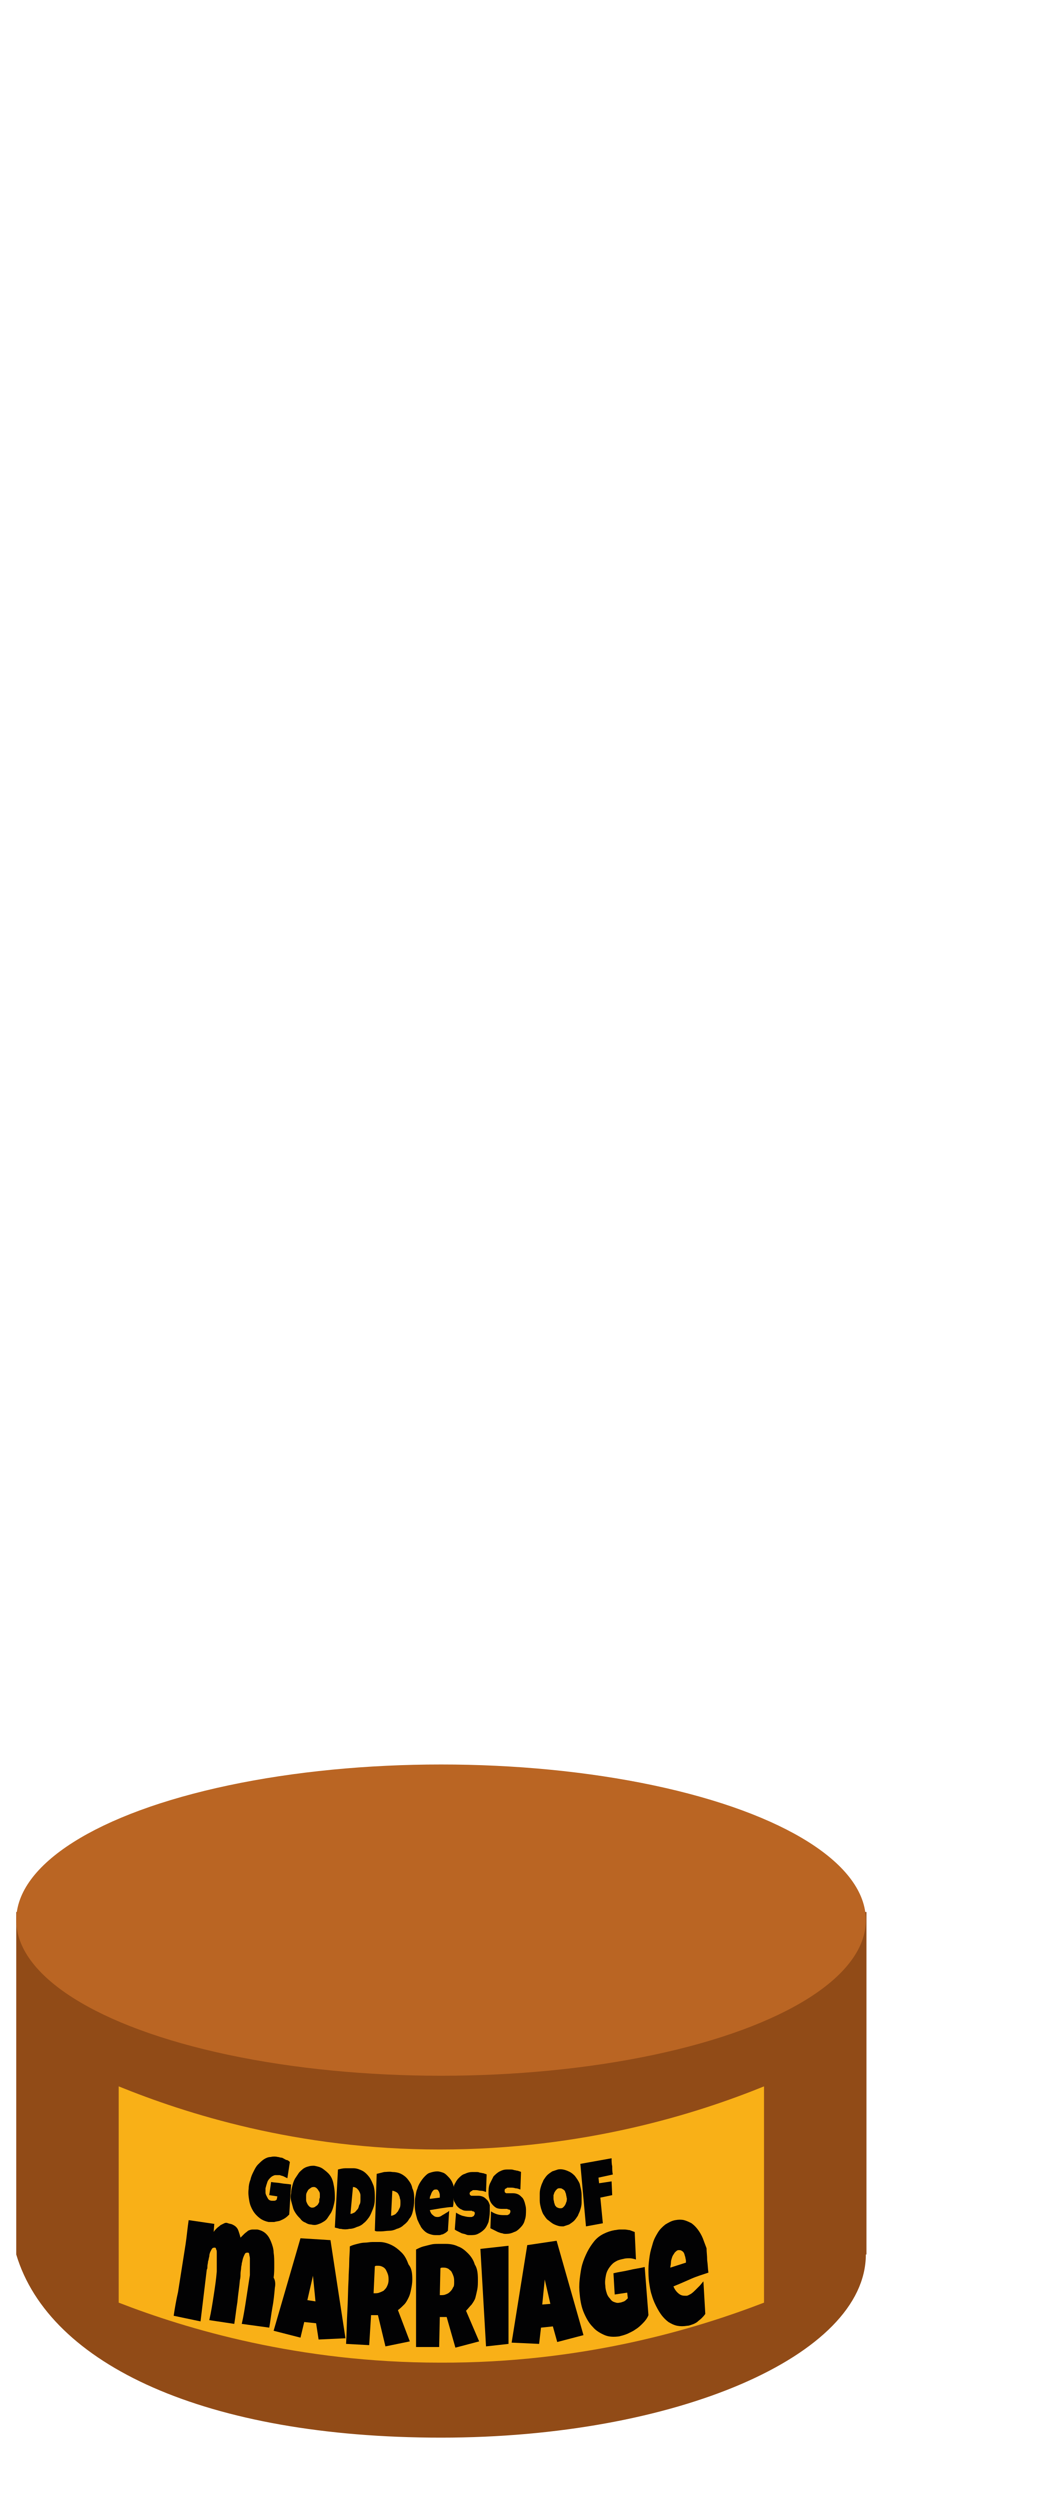 <?xml version="1.0" encoding="utf-8"?>
<!-- Generator: Adobe Illustrator 24.0.2, SVG Export Plug-In . SVG Version: 6.00 Build 0)  -->
<svg version="1.1" id="Layer_1" xmlns="http://www.w3.org/2000/svg" xmlns:xlink="http://www.w3.org/1999/xlink" x="0px" y="0px"
	 viewBox="0 0 170 400" style="enable-background:new 0 0 170 400;" xml:space="preserve">
<style type="text/css">
	.st0{fill:#BA6523;}
	.st1{fill:#914B17;}
	.st2{fill:#F9B017;}
	.st3{fill:#020203;}
</style>
<path class="st0" d="M114.2,399.9"/>
<g>
	<g>
		<path class="st1" d="M138.6,360.7c0,16.2-30.5,29.3-68,29.3s-62.7-11.6-68-29.3v-54.8h136.1V360.7z"/>
		<ellipse class="st0" cx="70.6" cy="307.2" rx="68" ry="24.9"/>
	</g>
	<path class="st2" d="M122.3,368.4c-10.9,4.2-29,9.7-51.9,9.6c-22.6,0-40.6-5.4-51.4-9.6c0-11.5,0-23.1,0-34.6
		c10.6,4.3,28.5,10.1,51.4,10.1c23.2,0,41.3-5.8,51.9-10.1C122.3,345.3,122.3,356.9,122.3,368.4z"/>
</g>
<g>
	<path class="st3" d="M46.3,354.3c-0.2,0.2-0.4,0.4-0.7,0.6c-0.3,0.2-0.6,0.3-0.8,0.4c-0.3,0.1-0.6,0.1-0.9,0.2c-0.3,0-0.6,0-0.9,0
		c-0.5-0.1-1-0.3-1.4-0.6c-0.4-0.3-0.8-0.7-1.1-1.2c-0.3-0.5-0.5-1-0.6-1.6c-0.1-0.6-0.2-1.2-0.1-1.9c0-0.5,0.1-1,0.3-1.5
		c0.1-0.5,0.3-0.9,0.5-1.3c0.2-0.4,0.4-0.8,0.7-1.1c0.3-0.3,0.6-0.6,0.9-0.8s0.7-0.4,1.1-0.4c0.4-0.1,0.8-0.1,1.2,0
		c0.2,0,0.3,0.1,0.5,0.1c0.2,0,0.3,0.1,0.5,0.2s0.3,0.2,0.5,0.2c0.2,0.1,0.3,0.2,0.4,0.3l-0.4,2.6c-0.2-0.1-0.4-0.2-0.6-0.3
		c-0.2-0.1-0.4-0.1-0.6-0.2c-0.3,0-0.6,0-0.8,0c-0.3,0.1-0.5,0.2-0.7,0.4c-0.2,0.2-0.4,0.4-0.5,0.7c-0.1,0.3-0.2,0.6-0.3,1
		c0,0.2,0,0.5,0,0.7c0,0.2,0.1,0.4,0.2,0.6c0.1,0.2,0.2,0.4,0.3,0.5c0.1,0.1,0.3,0.2,0.5,0.2c0.1,0,0.3,0,0.4,0
		c0.2,0,0.3-0.1,0.4-0.2l0.1-0.5l-1.3-0.2l0.3-2.1c0.5,0.1,1.1,0.1,1.6,0.2c0.5,0.1,1.1,0.1,1.6,0.2L46.3,354.3z"/>
	<path class="st3" d="M53.6,351.7c0,0.4-0.1,0.8-0.2,1.2c-0.1,0.4-0.2,0.7-0.4,1.1c-0.2,0.3-0.4,0.6-0.6,0.9
		c-0.2,0.3-0.5,0.5-0.7,0.6c-0.3,0.2-0.6,0.3-0.9,0.4c-0.3,0.1-0.6,0.1-1,0c-0.3,0-0.6-0.1-0.9-0.3c-0.3-0.1-0.6-0.3-0.8-0.6
		c-0.2-0.2-0.5-0.5-0.7-0.8c-0.2-0.3-0.4-0.6-0.5-1c-0.1-0.4-0.2-0.7-0.3-1.1c-0.1-0.4-0.1-0.8,0-1.2c0-0.4,0.1-0.8,0.2-1.2
		c0.1-0.4,0.2-0.7,0.4-1.1c0.2-0.3,0.4-0.6,0.6-0.9s0.5-0.5,0.7-0.7c0.3-0.2,0.5-0.3,0.9-0.4c0.3-0.1,0.6-0.1,0.9-0.1
		c0.5,0.1,1,0.2,1.4,0.5c0.4,0.3,0.8,0.6,1.1,1c0.3,0.4,0.5,0.9,0.6,1.5C53.6,350.4,53.6,351.1,53.6,351.7z M51.2,351.6
		c0-0.2,0-0.4,0-0.6c0-0.2-0.1-0.4-0.2-0.5c-0.1-0.2-0.2-0.3-0.3-0.4c-0.1-0.1-0.3-0.2-0.4-0.2c-0.2,0-0.3,0-0.5,0.1
		c-0.1,0.1-0.3,0.2-0.4,0.3c-0.1,0.1-0.2,0.3-0.3,0.5c-0.1,0.2-0.1,0.4-0.1,0.6c0,0.2,0,0.4,0,0.6c0,0.2,0.1,0.4,0.2,0.6
		c0.1,0.2,0.2,0.3,0.3,0.4c0.1,0.1,0.3,0.2,0.4,0.2c0.2,0,0.3,0,0.5-0.1c0.1-0.1,0.3-0.2,0.4-0.3c0.1-0.1,0.2-0.3,0.3-0.5
		C51.1,352,51.1,351.8,51.2,351.6z"/>
	<path class="st3" d="M60,351.7c0,0.7-0.1,1.2-0.3,1.7c-0.2,0.5-0.4,1-0.6,1.3c-0.3,0.4-0.5,0.7-0.9,1c-0.3,0.3-0.7,0.5-1.1,0.6
		c-0.4,0.2-0.8,0.3-1.2,0.3c-0.4,0.1-0.9,0.1-1.3,0c-0.2,0-0.3,0-0.5-0.1c-0.2,0-0.3-0.1-0.5-0.1l0.5-9.3c0.4-0.1,0.8-0.2,1.2-0.2
		c0.4,0,0.8,0,1.3,0c0.5,0,1,0.2,1.4,0.4c0.4,0.2,0.8,0.6,1.1,1c0.3,0.4,0.5,0.9,0.7,1.4C60,350.4,60,351,60,351.7z M57.7,351.9
		c0-0.3,0-0.5,0-0.7c0-0.2-0.1-0.4-0.2-0.6c-0.1-0.2-0.2-0.3-0.4-0.5c-0.2-0.1-0.3-0.2-0.6-0.2l-0.4,4.3c0.2,0,0.4-0.1,0.6-0.2
		c0.2-0.1,0.3-0.3,0.5-0.5s0.2-0.4,0.3-0.7C57.7,352.5,57.7,352.3,57.7,351.9L57.7,351.9z"/>
	<path class="st3" d="M66.3,352c0,0.7-0.1,1.2-0.2,1.7c-0.1,0.5-0.3,1-0.6,1.3c-0.2,0.4-0.5,0.7-0.9,1c-0.3,0.3-0.7,0.5-1.1,0.6
		c-0.4,0.2-0.8,0.3-1.2,0.3s-0.9,0.1-1.3,0.1c-0.2,0-0.3,0-0.5,0c-0.2,0-0.3,0-0.5-0.1l0.3-9.1c0.4-0.1,0.8-0.2,1.2-0.3
		c0.4,0,0.8-0.1,1.3,0c0.5,0,1,0.1,1.4,0.3c0.4,0.2,0.8,0.5,1.1,0.9c0.3,0.4,0.6,0.8,0.7,1.4C66.3,350.7,66.3,351.3,66.3,352z
		 M62.6,354.5c0.2,0,0.4-0.1,0.6-0.2c0.2-0.1,0.3-0.3,0.5-0.5c0.1-0.2,0.2-0.4,0.3-0.6c0.1-0.2,0.1-0.5,0.1-0.8c0-0.3,0-0.5-0.1-0.7
		c0-0.2-0.1-0.4-0.2-0.6c-0.1-0.2-0.2-0.3-0.4-0.4c-0.2-0.1-0.4-0.2-0.6-0.2L62.6,354.5z"/>
	<path class="st3" d="M72.6,351.9c0,0.4,0,0.8-0.1,1.2c-0.6,0-1.2,0.1-1.9,0.2c-0.6,0.1-1.2,0.2-1.8,0.3c0.1,0.3,0.2,0.6,0.5,0.8
		c0.2,0.2,0.4,0.3,0.7,0.3c0.1,0,0.3,0,0.5-0.1c0.2-0.1,0.3-0.2,0.5-0.3c0.2-0.1,0.3-0.2,0.5-0.3c0.2-0.1,0.3-0.2,0.4-0.3l-0.2,3.2
		c-0.1,0.1-0.3,0.3-0.5,0.4c-0.2,0.1-0.3,0.2-0.5,0.2c-0.2,0.1-0.4,0.1-0.5,0.1c-0.2,0-0.4,0-0.5,0c-0.4,0-0.7-0.1-1-0.2
		c-0.3-0.1-0.6-0.3-0.8-0.5c-0.2-0.2-0.5-0.5-0.6-0.8c-0.2-0.3-0.3-0.6-0.5-1c-0.1-0.4-0.2-0.7-0.3-1.2s-0.1-0.8-0.1-1.2
		c0-0.4,0-0.9,0.1-1.3c0.1-0.4,0.1-0.8,0.3-1.2c0.1-0.4,0.3-0.8,0.5-1.1c0.2-0.3,0.4-0.6,0.7-0.9c0.3-0.3,0.5-0.5,0.9-0.6
		c0.3-0.1,0.7-0.2,1.1-0.2c0.3,0,0.6,0.1,0.9,0.2c0.3,0.1,0.5,0.3,0.7,0.5c0.2,0.2,0.4,0.4,0.6,0.7c0.2,0.3,0.3,0.6,0.4,0.9
		c0.1,0.3,0.2,0.7,0.2,1.1C72.5,351.2,72.6,351.5,72.6,351.9z M70.4,351.5c0-0.1,0-0.3,0-0.4c0-0.1-0.1-0.3-0.1-0.4
		c-0.1-0.1-0.1-0.2-0.2-0.3c-0.1-0.1-0.2-0.1-0.3-0.1c-0.1,0-0.3,0-0.4,0.1c-0.1,0.1-0.2,0.2-0.3,0.4c-0.1,0.2-0.1,0.3-0.2,0.5
		c-0.1,0.2-0.1,0.3-0.1,0.5l1.6-0.2L70.4,351.5z"/>
	<path class="st3" d="M78.4,353.8c0,0.6-0.1,1.2-0.2,1.7c-0.2,0.5-0.4,0.9-0.7,1.2c-0.3,0.3-0.6,0.5-1,0.7c-0.4,0.2-0.8,0.2-1.3,0.2
		c-0.2,0-0.4,0-0.6-0.1c-0.2-0.1-0.4-0.1-0.7-0.2c-0.2-0.1-0.4-0.2-0.6-0.3c-0.2-0.1-0.4-0.2-0.5-0.3L73,354c0.3,0.2,0.7,0.4,1,0.5
		c0.4,0.1,0.8,0.2,1.1,0.2c0.1,0,0.2,0,0.3,0c0.1,0,0.2,0,0.3-0.1c0.1,0,0.2-0.1,0.2-0.2c0.1-0.1,0.1-0.2,0.1-0.3
		c0-0.1,0-0.2-0.1-0.2c0-0.1-0.1-0.1-0.2-0.1c-0.1,0-0.1-0.1-0.2-0.1c-0.1,0-0.2,0-0.3,0c-0.1,0-0.2,0-0.2,0c-0.1,0-0.1,0-0.2,0
		c-0.3,0-0.6,0-0.9-0.2c-0.3-0.1-0.5-0.3-0.7-0.5c-0.2-0.2-0.3-0.5-0.5-0.8c-0.1-0.3-0.2-0.7-0.2-1.1c0-0.5,0.1-1,0.2-1.5
		c0.2-0.4,0.4-0.8,0.7-1.1c0.3-0.3,0.6-0.6,1-0.7c0.4-0.2,0.8-0.3,1.2-0.3c0.2,0,0.4,0,0.6,0c0.2,0,0.4,0,0.6,0.1
		c0.2,0,0.4,0.1,0.6,0.1c0.2,0.1,0.4,0.1,0.5,0.2l-0.1,2.8c-0.3-0.1-0.5-0.2-0.8-0.2s-0.5-0.1-0.8-0.1c0,0-0.1,0-0.2,0
		c-0.1,0-0.2,0-0.2,0c-0.1,0-0.2,0-0.2,0.1c-0.1,0-0.2,0.1-0.2,0.1c-0.1,0-0.1,0.1-0.2,0.2c0,0.1-0.1,0.1,0,0.2c0,0.1,0,0.2,0.1,0.2
		c0.1,0.1,0.1,0.1,0.2,0.1c0.1,0,0.2,0,0.3,0c0.1,0,0.2,0,0.3,0c0.1,0,0.2,0,0.3,0c0.1,0,0.2,0,0.2,0c0.3,0,0.6,0.1,0.8,0.2
		c0.2,0.1,0.4,0.3,0.6,0.5c0.2,0.2,0.3,0.5,0.4,0.8C78.4,353.1,78.4,353.5,78.4,353.8z"/>
	<path class="st3" d="M84.2,353.5c0,0.6,0,1.2-0.2,1.7c-0.1,0.5-0.4,0.9-0.7,1.2c-0.3,0.3-0.6,0.6-1,0.7c-0.4,0.2-0.8,0.3-1.3,0.3
		c-0.2,0-0.4,0-0.6-0.1c-0.2,0-0.4-0.1-0.7-0.2c-0.2-0.1-0.4-0.2-0.6-0.3c-0.2-0.1-0.4-0.2-0.6-0.3l0.1-2.7c0.3,0.2,0.7,0.4,1.1,0.5
		c0.4,0.1,0.8,0.1,1.1,0.1c0.1,0,0.2,0,0.3,0c0.1,0,0.2,0,0.3-0.1c0.1,0,0.2-0.1,0.2-0.2c0.1-0.1,0.1-0.2,0.1-0.3
		c0-0.1,0-0.2-0.1-0.2c0-0.1-0.1-0.1-0.2-0.1c-0.1,0-0.2-0.1-0.2-0.1c-0.1,0-0.2,0-0.3,0c-0.1,0-0.2,0-0.2,0s-0.1,0-0.2,0
		c-0.3,0-0.6,0-0.9-0.1c-0.3-0.1-0.5-0.3-0.7-0.5c-0.2-0.2-0.4-0.5-0.5-0.8c-0.1-0.3-0.2-0.7-0.2-1.1c0-0.5,0-1,0.2-1.5
		c0.2-0.4,0.4-0.8,0.6-1.2c0.3-0.3,0.6-0.6,1-0.8c0.4-0.2,0.7-0.3,1.1-0.3c0.2,0,0.4,0,0.6,0c0.2,0,0.4,0,0.6,0.1
		c0.2,0,0.4,0.1,0.6,0.1c0.2,0.1,0.4,0.1,0.5,0.2l-0.1,2.8c-0.3-0.1-0.5-0.2-0.8-0.2c-0.3-0.1-0.5-0.1-0.8-0.1c0,0-0.1,0-0.2,0
		c-0.1,0-0.2,0-0.2,0c-0.1,0-0.2,0-0.2,0.1c-0.1,0-0.2,0.1-0.2,0.1c-0.1,0-0.1,0.1-0.1,0.2c0,0.1-0.1,0.1,0,0.2c0,0.1,0,0.2,0.1,0.2
		c0.1,0.1,0.1,0.1,0.2,0.1c0.1,0,0.2,0,0.3,0c0.1,0,0.2,0,0.3,0c0.1,0,0.2,0,0.3,0c0.1,0,0.2,0,0.2,0c0.3,0,0.6,0.1,0.8,0.2
		c0.2,0.1,0.4,0.3,0.6,0.5s0.3,0.5,0.4,0.8C84.1,352.8,84.2,353.1,84.2,353.5z"/>
	<path class="st3" d="M93.1,351.2c0,0.4,0,0.8,0,1.2c0,0.4-0.1,0.8-0.2,1.1c-0.1,0.4-0.3,0.7-0.4,1c-0.2,0.3-0.4,0.6-0.6,0.8
		c-0.2,0.2-0.5,0.4-0.8,0.6c-0.3,0.1-0.6,0.2-0.9,0.3c-0.3,0-0.6,0-0.9-0.1c-0.3-0.1-0.6-0.2-0.9-0.4c-0.3-0.2-0.5-0.4-0.8-0.6
		c-0.2-0.2-0.4-0.5-0.6-0.8c-0.2-0.3-0.3-0.7-0.4-1c-0.1-0.4-0.2-0.8-0.2-1.2c0-0.4,0-0.8,0-1.2s0.1-0.8,0.2-1.1
		c0.1-0.4,0.3-0.7,0.4-1c0.2-0.3,0.4-0.6,0.6-0.8c0.2-0.2,0.5-0.4,0.8-0.6c0.3-0.1,0.6-0.2,0.9-0.3c0.5-0.1,1,0,1.5,0.2
		c0.5,0.2,0.8,0.4,1.2,0.8c0.3,0.4,0.6,0.8,0.8,1.3C92.9,349.9,93.1,350.5,93.1,351.2z M90.7,351.6c0-0.2-0.1-0.4-0.1-0.6
		c-0.1-0.2-0.1-0.3-0.2-0.5c-0.1-0.1-0.2-0.2-0.4-0.3c-0.1-0.1-0.3-0.1-0.5-0.1c-0.2,0-0.3,0.1-0.4,0.2c-0.1,0.1-0.2,0.2-0.3,0.4
		c-0.1,0.1-0.1,0.3-0.2,0.5c0,0.2,0,0.4,0,0.6c0,0.2,0.1,0.4,0.1,0.6c0.1,0.2,0.1,0.4,0.2,0.5c0.1,0.1,0.2,0.3,0.4,0.3
		c0.1,0.1,0.3,0.1,0.5,0.1c0.2,0,0.3-0.1,0.4-0.2c0.1-0.1,0.2-0.2,0.3-0.4c0.1-0.2,0.1-0.3,0.2-0.5C90.7,352,90.8,351.8,90.7,351.6z
		"/>
	<path class="st3" d="M97.9,345.3c0,0.4,0,0.9,0.1,1.3c0,0.4,0,0.9,0.1,1.3l-2.3,0.5l0.1,0.9l2-0.3l0.1,2.2l-1.9,0.4l0.4,4.1
		l-2.7,0.5l-0.9-10L97.9,345.3z"/>
</g>
<g>
	<path class="st3" d="M44,366c-0.1,1.1-0.2,2.2-0.4,3.2c-0.2,1.1-0.3,2.1-0.5,3.2l-4.4-0.6c0.3-1.3,0.5-2.6,0.7-3.9
		c0.2-1.3,0.4-2.6,0.6-3.9c0-0.1,0-0.2,0-0.4c0-0.2,0-0.4,0-0.7c0-0.3,0-0.5,0-0.8s0-0.6,0-0.8c0-0.2-0.1-0.5-0.1-0.6
		c0-0.2-0.1-0.3-0.2-0.3c-0.2,0-0.4,0-0.5,0.2c-0.1,0.2-0.2,0.4-0.3,0.7c-0.1,0.3-0.1,0.5-0.2,0.8c0,0.3-0.1,0.5-0.1,0.7
		c0,0.3-0.1,0.6-0.1,1c0,0.3,0,0.6-0.1,1c-0.1,1.2-0.3,2.3-0.4,3.5c-0.2,1.2-0.3,2.3-0.5,3.5l-4-0.6c0.3-1.3,0.5-2.6,0.7-3.9
		c0.2-1.3,0.4-2.6,0.5-3.9c0-0.1,0-0.2,0-0.5c0-0.2,0-0.5,0-0.7c0-0.3,0-0.6,0-0.9c0-0.3,0-0.6,0-0.8c0-0.3,0-0.5-0.1-0.6
		c0-0.2-0.1-0.3-0.2-0.3c-0.1,0-0.3,0-0.4,0.1c-0.1,0.1-0.2,0.3-0.3,0.5c-0.1,0.2-0.2,0.5-0.2,0.8c-0.1,0.3-0.1,0.6-0.2,0.8
		c0,0.3-0.1,0.5-0.1,0.8c0,0.2,0,0.4-0.1,0.5l-1,8.3l-4.3-0.9c0.2-1.3,0.4-2.5,0.7-3.8c0.2-1.3,0.4-2.5,0.6-3.8
		c0.2-1.3,0.4-2.5,0.6-3.8c0.2-1.3,0.3-2.6,0.5-3.9l4.1,0.6l-0.1,1.3c0.1-0.2,0.3-0.4,0.5-0.6c0.2-0.2,0.4-0.3,0.6-0.5
		c0.2-0.1,0.4-0.2,0.6-0.3c0.2-0.1,0.4-0.1,0.6,0c0.3,0.1,0.5,0.1,0.7,0.2c0.2,0.1,0.4,0.2,0.6,0.4c0.2,0.2,0.3,0.4,0.4,0.7
		c0.1,0.3,0.2,0.6,0.3,1c0.2-0.2,0.4-0.4,0.6-0.6c0.2-0.2,0.4-0.3,0.6-0.5c0.2-0.1,0.5-0.2,0.7-0.2s0.5,0,0.8,0
		c0.5,0.1,1,0.3,1.4,0.7c0.4,0.4,0.6,0.8,0.8,1.3c0.2,0.5,0.4,1.1,0.4,1.7c0.1,0.6,0.1,1.3,0.1,2c0,0.7,0,1.3-0.1,2
		C44.1,364.9,44.1,365.5,44,366z"/>
	<path class="st3" d="M55.3,374.1l-4.3,0.2l-0.4-2.6l-1.9-0.2l-0.6,2.5l-4.3-1.1l4.3-14.8l4.8,0.3L55.3,374.1z M50.5,368.2l-0.4-4.1
		l-0.9,3.9L50.5,368.2z"/>
	<path class="st3" d="M66,364.7c0,0.6-0.1,1.1-0.2,1.6c-0.1,0.5-0.2,0.9-0.4,1.3c-0.2,0.4-0.4,0.8-0.7,1.1s-0.6,0.6-1,0.9l1.9,5
		l-3.9,0.8l-1.2-5l-1.1,0l-0.3,4.8l-3.7-0.2c0.1-1.7,0.1-3.5,0.2-5.2c0.1-1.7,0.1-3.5,0.2-5.2c0-0.9,0.1-1.8,0.1-2.6
		c0-0.9,0.1-1.7,0.1-2.6c0.4-0.2,0.8-0.3,1.2-0.4c0.4-0.1,0.8-0.2,1.2-0.2c0.4,0,0.8-0.1,1.2-0.1c0.4,0,0.8,0,1.2,0
		c0.6,0,1.3,0.2,1.9,0.5c0.6,0.3,1.1,0.7,1.6,1.2c0.5,0.5,0.8,1.1,1.1,1.9C65.9,362.9,66,363.7,66,364.7z M62.2,364.8
		c0-0.3,0-0.6-0.1-0.9c-0.1-0.3-0.2-0.5-0.3-0.7c-0.1-0.2-0.3-0.4-0.5-0.5c-0.2-0.1-0.4-0.2-0.7-0.2c-0.1,0-0.2,0-0.3,0
		s-0.2,0-0.3,0.1l-0.2,4.3l0.2,0c0.2,0,0.5,0,0.7-0.1c0.3-0.1,0.5-0.2,0.7-0.3c0.2-0.2,0.4-0.4,0.5-0.6
		C62.1,365.5,62.2,365.2,62.2,364.8z"/>
	<path class="st3" d="M76.5,364.7c0,0.6,0,1.1-0.1,1.6c-0.1,0.5-0.2,0.9-0.3,1.3s-0.4,0.8-0.6,1.1c-0.3,0.3-0.6,0.7-0.9,1l2.1,4.9
		l-3.8,1l-1.4-4.9l-1.1,0l-0.1,4.8l-3.7,0c0-1.7,0-3.5,0-5.2c0-1.7,0-3.5,0-5.2c0-0.9,0-1.8,0-2.6c0-0.9,0-1.7,0-2.6
		c0.4-0.2,0.8-0.4,1.2-0.5c0.4-0.1,0.8-0.2,1.2-0.3c0.4-0.1,0.8-0.1,1.2-0.1c0.4,0,0.8,0,1.2,0c0.6,0,1.3,0.1,1.9,0.4
		c0.6,0.2,1.1,0.6,1.6,1.1c0.5,0.5,0.9,1.1,1.1,1.8C76.4,362.9,76.5,363.7,76.5,364.7z M72.7,365.1c0-0.3,0-0.6-0.1-0.9
		c-0.1-0.3-0.2-0.5-0.3-0.7c-0.1-0.2-0.3-0.3-0.5-0.5c-0.2-0.1-0.4-0.2-0.7-0.2c-0.1,0-0.2,0-0.3,0c-0.1,0-0.2,0-0.3,0.1l-0.1,4.3
		l0.2,0c0.2,0,0.5,0,0.7-0.1c0.3-0.1,0.5-0.2,0.7-0.4c0.2-0.2,0.4-0.4,0.5-0.7C72.7,365.8,72.7,365.5,72.7,365.1z"/>
	<path class="st3" d="M81.4,359.3l0,15.7l-3.6,0.4l-0.9-15.6L81.4,359.3z"/>
	<path class="st3" d="M93.4,373.6l-4.2,1.1l-0.7-2.5l-1.9,0.2l-0.3,2.6l-4.4-0.2l2.5-15.6l4.7-0.7L93.4,373.6z M88.1,368.6l-0.9-3.9
		l-0.4,4L88.1,368.6z"/>
	<path class="st3" d="M103.8,370.4c-0.2,0.5-0.5,0.9-0.9,1.3c-0.4,0.4-0.7,0.7-1.2,1c-0.4,0.3-0.9,0.5-1.3,0.7
		c-0.5,0.2-0.9,0.3-1.3,0.4c-0.8,0.1-1.6,0.1-2.3-0.2c-0.7-0.3-1.4-0.7-1.9-1.3c-0.6-0.6-1-1.3-1.4-2.2c-0.4-0.9-0.6-1.9-0.7-3
		c-0.1-0.8-0.1-1.6,0-2.5c0.1-0.8,0.2-1.6,0.4-2.3c0.2-0.7,0.5-1.4,0.8-2c0.3-0.6,0.7-1.2,1.1-1.7c0.4-0.5,0.9-0.9,1.5-1.2
		c0.6-0.3,1.2-0.5,1.8-0.6c0.2,0,0.5-0.1,0.8-0.1c0.3,0,0.6,0,0.8,0c0.3,0,0.6,0.1,0.8,0.1c0.3,0.1,0.5,0.2,0.8,0.3l0.2,4.4
		c-0.3-0.1-0.7-0.2-1-0.2c-0.3,0-0.7,0-1,0.1c-0.5,0.1-0.9,0.2-1.2,0.4c-0.4,0.2-0.7,0.5-1,0.9c-0.3,0.4-0.5,0.8-0.6,1.3
		c-0.1,0.5-0.2,1.1-0.1,1.7c0,0.4,0.1,0.8,0.2,1.1c0.1,0.4,0.3,0.7,0.5,0.9c0.2,0.3,0.4,0.5,0.7,0.6c0.3,0.1,0.5,0.2,0.9,0.1
		c0.2,0,0.4-0.1,0.7-0.2c0.2-0.1,0.4-0.3,0.6-0.5l-0.1-0.9l-2,0.3l-0.2-3.4c0.8-0.2,1.7-0.3,2.5-0.5c0.8-0.2,1.7-0.3,2.5-0.5
		L103.8,370.4z"/>
	<path class="st3" d="M113.2,361.6c0.1,0.7,0.1,1.3,0.2,2c-0.9,0.3-1.9,0.6-2.8,1c-0.9,0.4-1.8,0.8-2.8,1.2c0.2,0.5,0.5,0.9,0.9,1.2
		c0.4,0.3,0.7,0.3,1.2,0.3c0.2,0,0.5-0.2,0.7-0.3c0.3-0.2,0.5-0.4,0.7-0.6c0.2-0.2,0.5-0.5,0.7-0.7c0.2-0.2,0.4-0.5,0.6-0.7l0.3,5.2
		c-0.2,0.3-0.4,0.5-0.6,0.7c-0.2,0.2-0.5,0.4-0.7,0.6c-0.3,0.2-0.5,0.3-0.8,0.4c-0.3,0.1-0.5,0.2-0.8,0.2c-0.6,0.1-1.1,0.1-1.6,0
		c-0.5-0.1-0.9-0.3-1.4-0.6c-0.4-0.3-0.8-0.7-1.1-1.1c-0.3-0.4-0.6-0.9-0.9-1.5c-0.3-0.6-0.5-1.1-0.7-1.8c-0.2-0.6-0.3-1.3-0.4-2
		c-0.1-0.7-0.1-1.4-0.1-2.1c0-0.7,0.1-1.4,0.2-2.1c0.1-0.7,0.3-1.3,0.5-2s0.5-1.2,0.8-1.7s0.7-0.9,1.2-1.3c0.5-0.3,1-0.6,1.6-0.7
		c0.5-0.1,1-0.1,1.4,0c0.4,0.1,0.8,0.3,1.2,0.5c0.4,0.3,0.7,0.6,1,1s0.6,0.9,0.8,1.4c0.2,0.5,0.4,1.1,0.6,1.6
		C113.1,360.3,113.2,360.9,113.2,361.6z M109.8,361.7c0-0.2-0.1-0.4-0.1-0.6c-0.1-0.2-0.1-0.4-0.2-0.6c-0.1-0.2-0.2-0.3-0.4-0.4
		c-0.1-0.1-0.3-0.1-0.5-0.1c-0.2,0-0.4,0.2-0.6,0.4c-0.1,0.2-0.3,0.4-0.4,0.7c-0.1,0.3-0.2,0.6-0.2,0.9c0,0.3-0.1,0.6-0.1,0.8
		l2.5-0.8L109.8,361.7z"/>
</g>
</svg>
